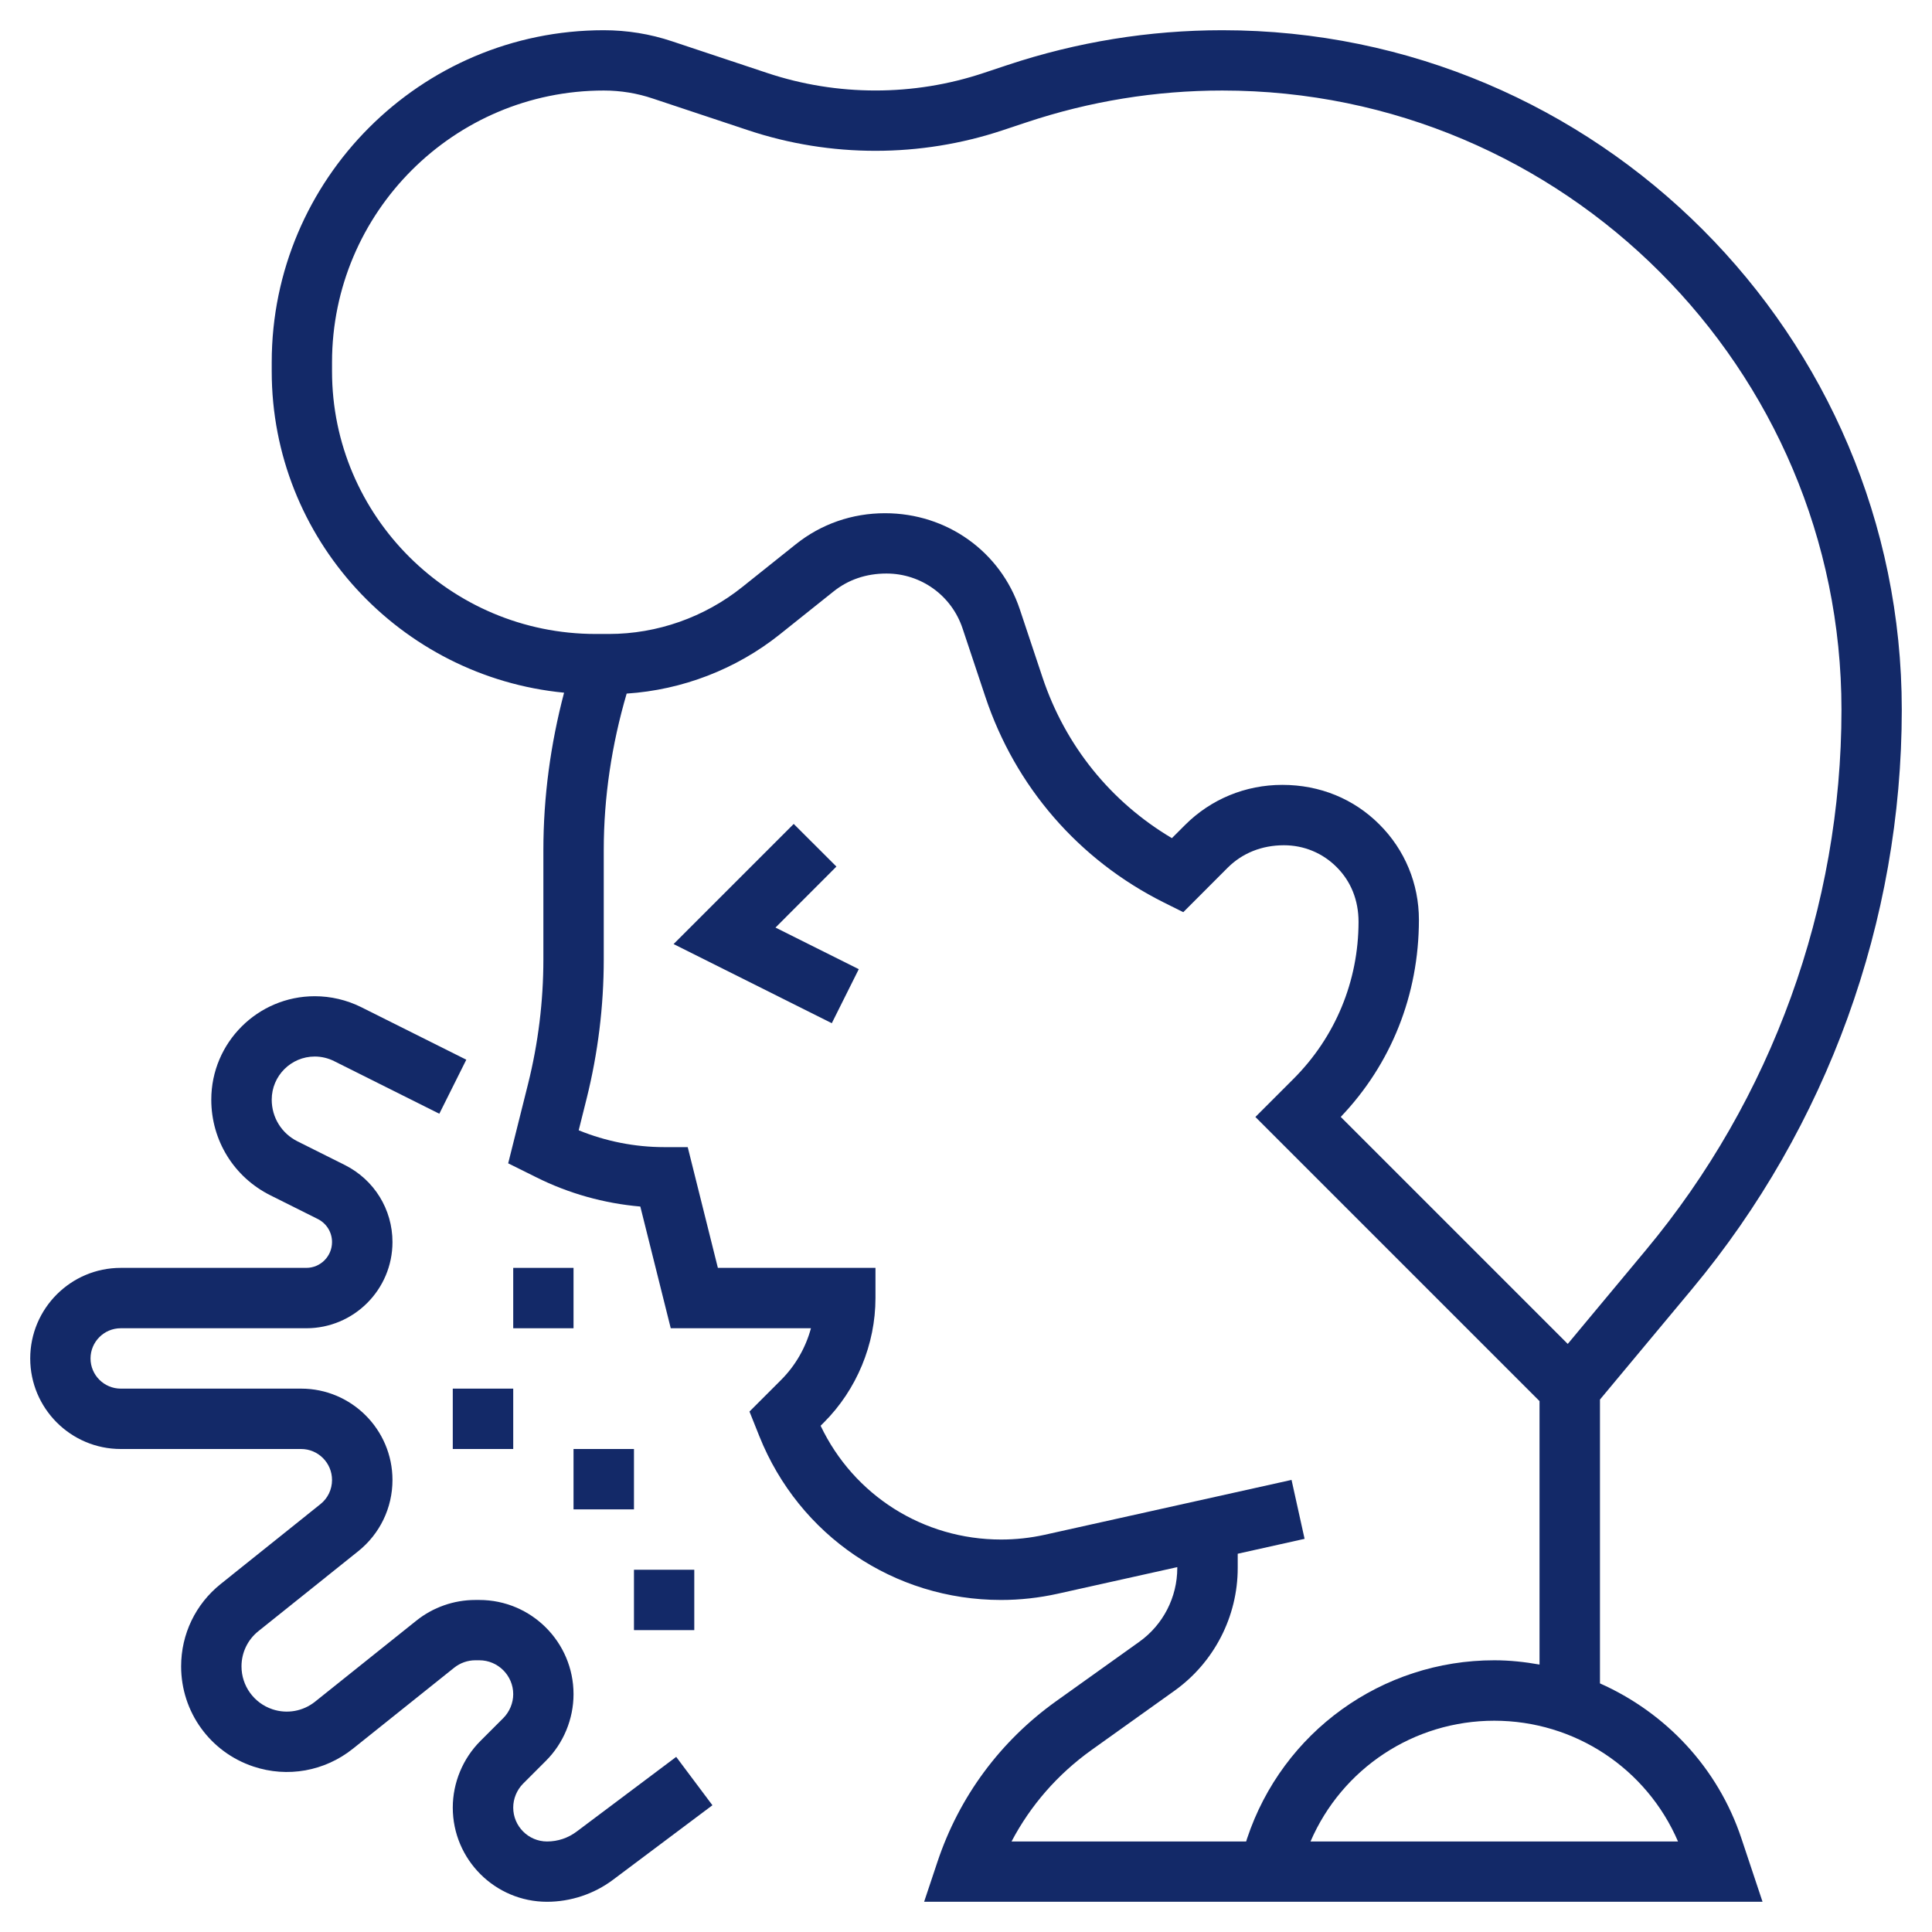 <svg width="28" height="28" viewBox="0 0 28 28" fill="none" xmlns="http://www.w3.org/2000/svg">
<path d="M12.122 12.559L11.503 11.941L9.762 13.682L12.055 14.829L12.446 14.046L11.239 13.443L12.122 12.559Z" fill="#132968"/>
<path d="M23.188 24.397V20.283L24.523 18.681C26.483 16.328 27.562 13.347 27.562 10.286C27.562 4.855 23.145 0.438 17.715 0.438C16.655 0.438 15.607 0.608 14.6 0.943L14.254 1.058C13.242 1.396 12.134 1.396 11.12 1.058L9.741 0.599C9.422 0.492 9.088 0.438 8.75 0.438C6.097 0.438 3.938 2.597 3.938 5.25V5.381C3.938 7.809 5.8 9.809 8.175 10.039C7.979 10.784 7.875 11.548 7.875 12.321V13.905C7.875 14.513 7.8 15.12 7.653 15.709L7.365 16.86L7.772 17.062C8.241 17.297 8.757 17.441 9.28 17.486L9.721 19.25H11.753C11.677 19.53 11.529 19.79 11.322 19.997L10.862 20.457L11.005 20.815C11.582 22.256 12.957 23.188 14.509 23.188C14.784 23.188 15.06 23.157 15.327 23.098L17.062 22.712V22.725C17.062 23.148 16.857 23.547 16.513 23.793L15.309 24.653C14.497 25.233 13.9 26.04 13.585 26.987L13.393 27.562H25.544L25.238 26.644C24.895 25.614 24.136 24.819 23.188 24.397ZM4.812 5.381V5.25C4.812 3.079 6.579 1.312 8.75 1.312C8.994 1.312 9.234 1.351 9.464 1.429L10.844 1.888C12.036 2.285 13.339 2.285 14.531 1.888L14.877 1.773C15.794 1.467 16.749 1.312 17.715 1.312C22.663 1.312 26.688 5.338 26.688 10.286C26.688 13.143 25.68 15.926 23.851 18.12L22.721 19.477L19.431 16.187C20.161 15.422 20.563 14.422 20.564 13.331C20.564 12.809 20.361 12.317 19.991 11.948C19.621 11.578 19.131 11.375 18.584 11.375C18.05 11.375 17.549 11.582 17.174 11.957L16.984 12.147C16.098 11.622 15.438 10.805 15.109 9.818L14.78 8.831C14.502 7.997 13.726 7.438 12.827 7.438C12.349 7.438 11.901 7.594 11.532 7.889L10.757 8.508C10.21 8.946 9.524 9.188 8.825 9.188H8.633C6.526 9.188 4.812 7.48 4.812 5.381ZM18.06 26.688H14.66C14.935 26.165 15.328 25.714 15.817 25.364L17.021 24.504C17.595 24.094 17.938 23.429 17.938 22.724V22.518L18.907 22.302L18.718 21.448L15.137 22.244C14.932 22.289 14.721 22.312 14.509 22.312C13.38 22.312 12.373 21.671 11.893 20.663L11.941 20.615C12.415 20.141 12.688 19.484 12.688 18.812V18.375H10.404L9.967 16.625H9.625C9.202 16.625 8.779 16.541 8.387 16.381L8.502 15.921C8.666 15.263 8.75 14.585 8.75 13.905V12.321C8.75 11.551 8.866 10.79 9.082 10.052C9.889 9.999 10.67 9.699 11.304 9.192L12.079 8.573C12.291 8.403 12.55 8.312 12.847 8.312C13.349 8.312 13.791 8.631 13.95 9.107L14.279 10.094C14.714 11.402 15.633 12.462 16.866 13.079L17.149 13.22L17.793 12.575C18.003 12.366 18.284 12.25 18.608 12.25C18.897 12.25 19.168 12.362 19.372 12.567C19.576 12.771 19.689 13.042 19.689 13.361C19.688 14.22 19.353 15.029 18.746 15.636L18.194 16.188L22.312 20.306V24.124C22.098 24.086 21.88 24.062 21.656 24.062C20.028 24.062 18.588 25.1 18.074 26.644L18.06 26.688ZM18.993 26.688C19.449 25.631 20.489 24.938 21.656 24.938C22.823 24.938 23.864 25.631 24.319 26.688H18.993Z" fill="#132968"/>
<path d="M8.358 26.544C8.233 26.638 8.085 26.688 7.928 26.688C7.658 26.688 7.438 26.467 7.438 26.197C7.438 26.068 7.49 25.942 7.581 25.85L7.913 25.518C8.167 25.264 8.312 24.913 8.312 24.553C8.312 23.8 7.7 23.188 6.947 23.188H6.888C6.579 23.188 6.276 23.294 6.035 23.487L4.566 24.662C4.392 24.801 4.161 24.843 3.948 24.772C3.68 24.682 3.5 24.433 3.5 24.15C3.5 23.95 3.59 23.763 3.746 23.639L5.191 22.482C5.506 22.23 5.688 21.853 5.688 21.449C5.688 20.719 5.094 20.125 4.364 20.125H1.75C1.509 20.125 1.312 19.929 1.312 19.688C1.312 19.446 1.509 19.25 1.75 19.25H4.439C5.128 19.25 5.688 18.69 5.688 18.001C5.688 17.526 5.423 17.098 4.997 16.884L4.311 16.541C4.081 16.426 3.938 16.195 3.938 15.937C3.938 15.592 4.218 15.312 4.562 15.312C4.658 15.312 4.755 15.335 4.841 15.378L6.367 16.141L6.758 15.358L5.232 14.595C5.024 14.492 4.793 14.438 4.562 14.438C3.735 14.438 3.062 15.11 3.062 15.937C3.062 16.529 3.391 17.06 3.92 17.324L4.606 17.667C4.733 17.731 4.812 17.859 4.812 18.001C4.812 18.207 4.645 18.375 4.439 18.375H1.75C1.026 18.375 0.438 18.964 0.438 19.688C0.438 20.411 1.026 21 1.75 21H4.364C4.611 21 4.812 21.201 4.812 21.449C4.812 21.586 4.751 21.714 4.644 21.799L3.199 22.956C2.834 23.248 2.625 23.683 2.625 24.15C2.625 24.81 3.045 25.393 3.673 25.602C4.168 25.767 4.705 25.67 5.113 25.345L6.582 24.17C6.668 24.101 6.777 24.062 6.888 24.062H6.947C7.217 24.062 7.438 24.283 7.438 24.553C7.438 24.682 7.385 24.808 7.294 24.9L6.962 25.232C6.708 25.486 6.562 25.837 6.562 26.197C6.562 26.95 7.175 27.562 7.928 27.562C8.27 27.562 8.61 27.449 8.883 27.244L10.325 26.163L9.8 25.462L8.358 26.544Z" fill="#132968"/>
<path d="M6.562 20.125H7.438V21H6.562V20.125Z" fill="#132968"/>
<path d="M7.438 18.375H8.312V19.25H7.438V18.375Z" fill="#132968"/>
<path d="M8.312 21H9.188V21.875H8.312V21Z" fill="#132968"/>
<path d="M9.188 22.75H10.062V23.625H9.188V22.75Z" fill="#132968"/>
</svg>
